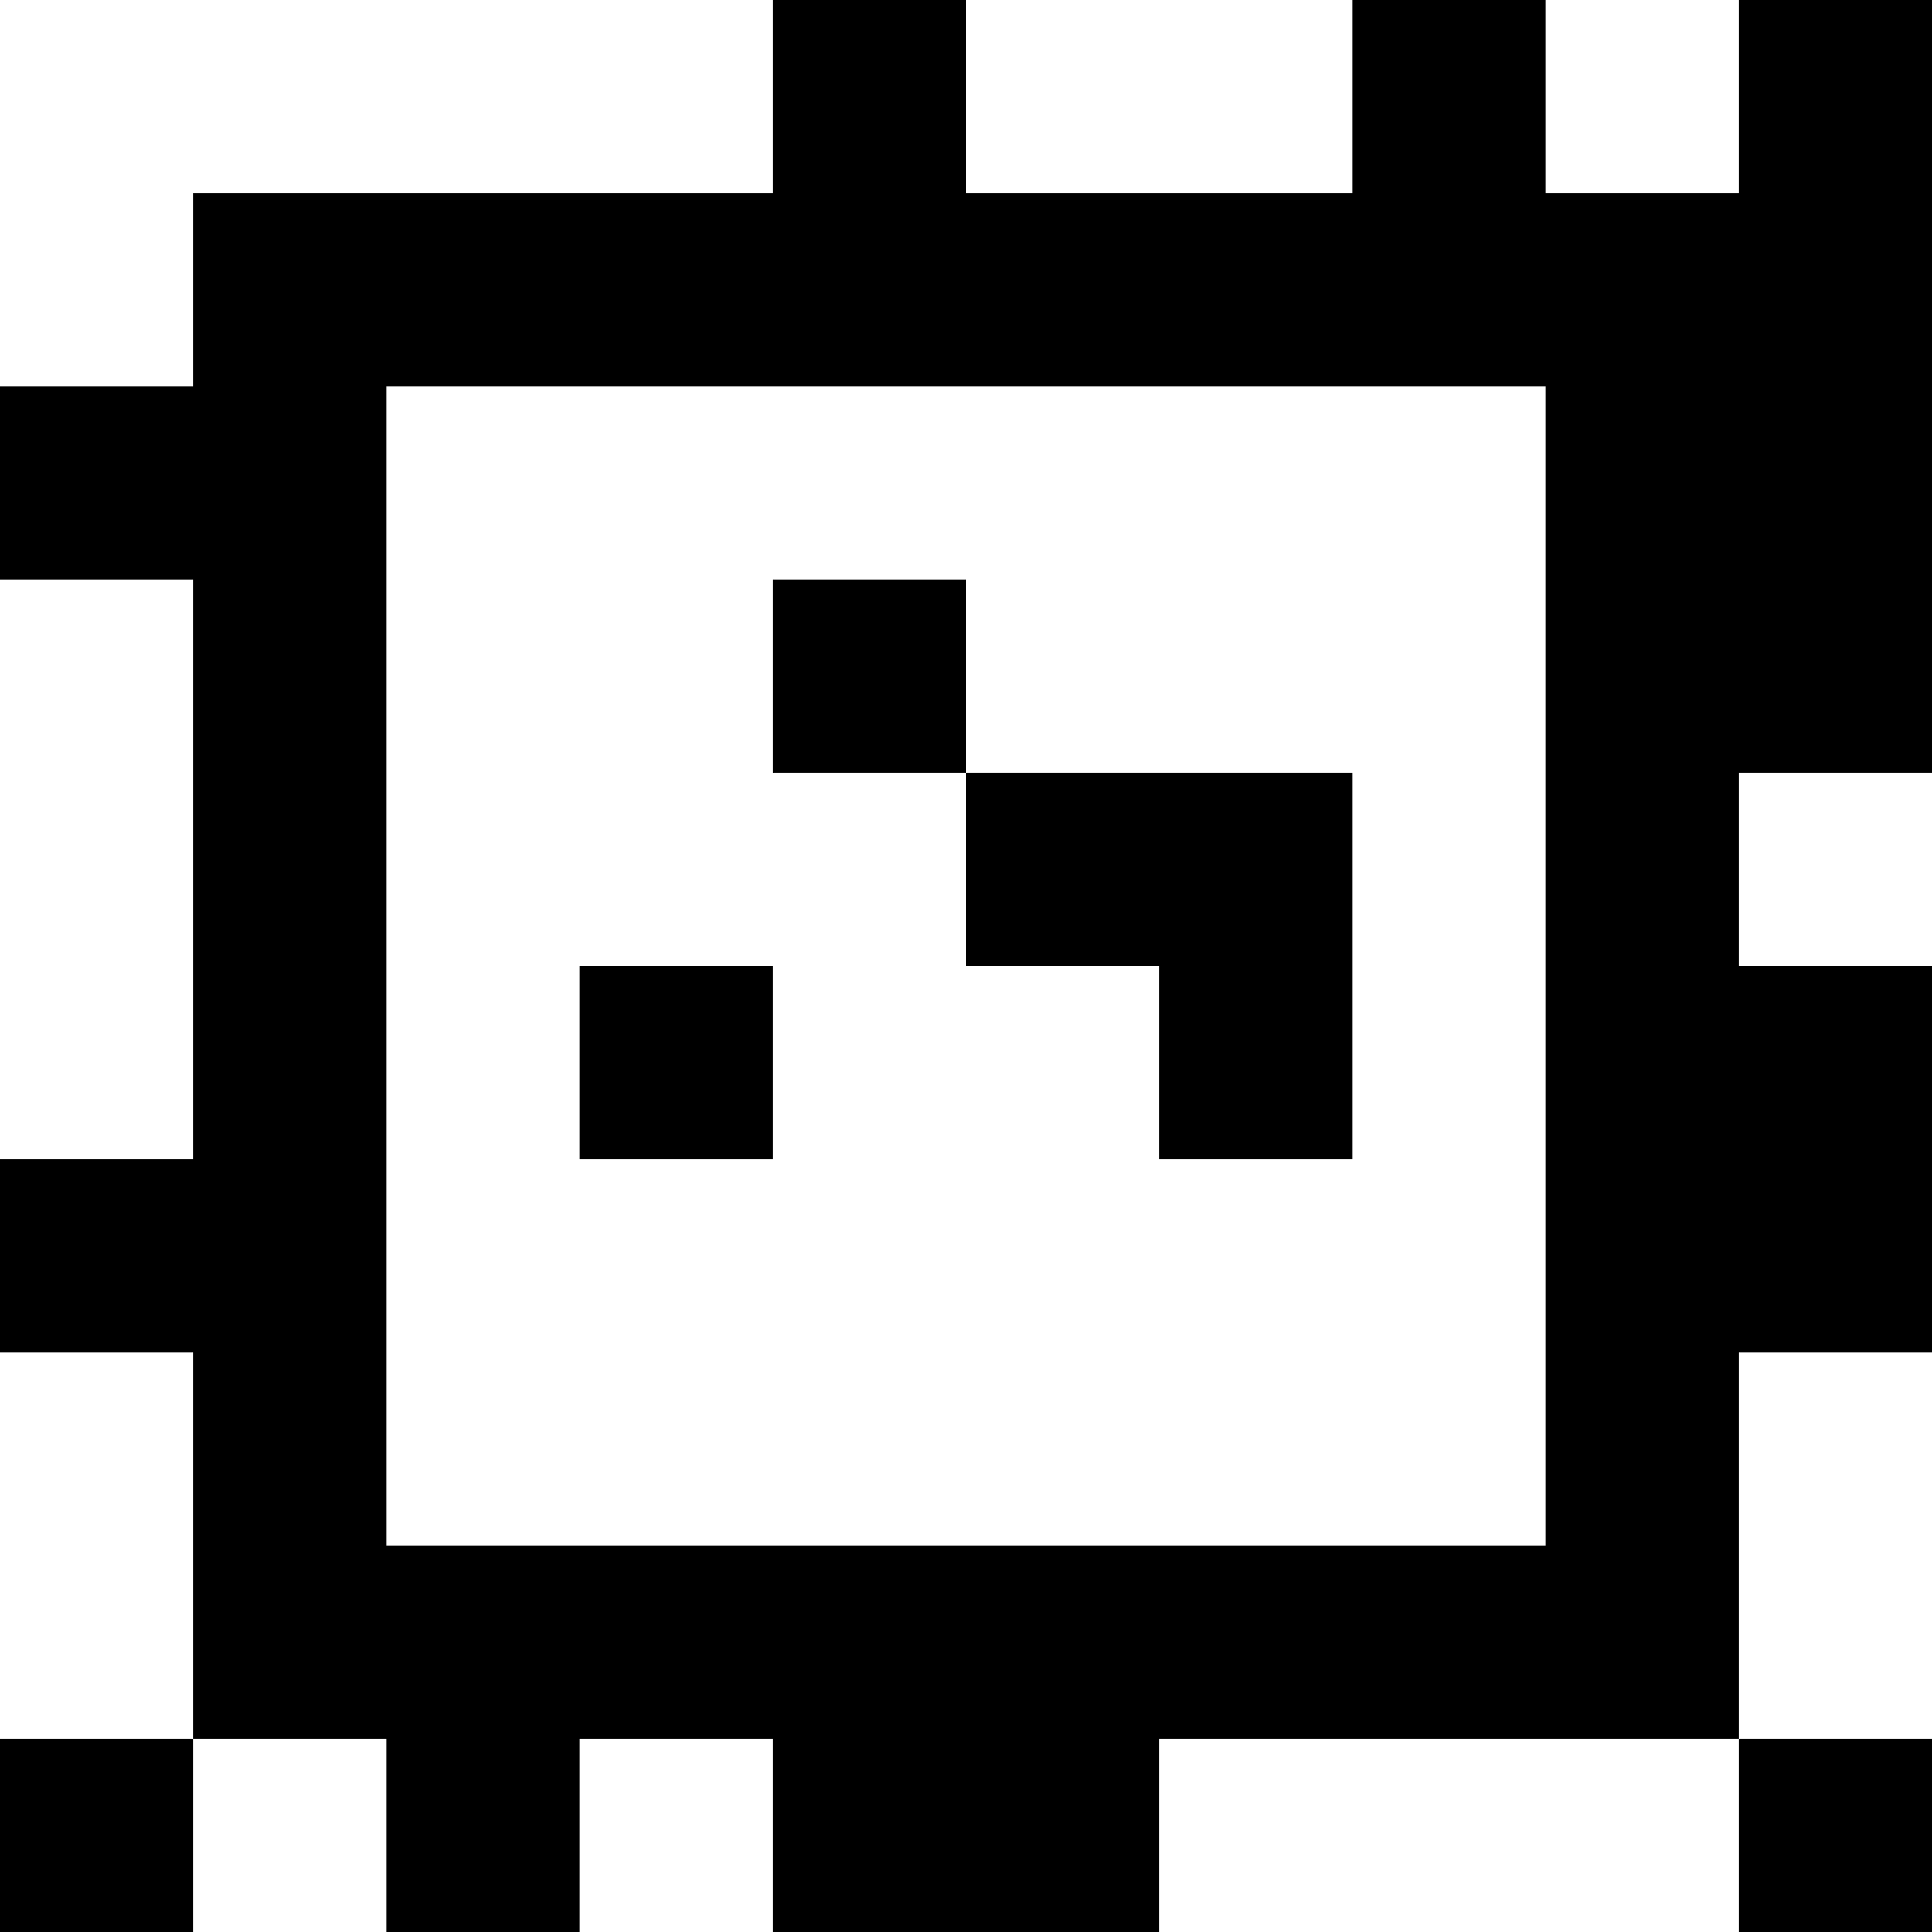 <?xml version="1.0" standalone="yes"?>
<svg xmlns="http://www.w3.org/2000/svg" width="100" height="100">
<rect width="100%" height="100%" fill="#808080" stroke="none"/>
<path style="fill:#ffffff; stroke:none;" d="M0 0L0 20L10 20L10 10L40 10L40 0L0 0z"/>
<path style="fill:#000000; stroke:none;" d="M40 0L40 10L10 10L10 20L0 20L0 30L10 30L10 60L0 60L0 70L10 70L10 90L0 90L0 100L10 100L10 90L20 90L20 100L30 100L30 90L40 90L40 100L60 100L60 90L90 90L90 100L100 100L100 90L90 90L90 70L100 70L100 50L90 50L90 40L100 40L100 0L90 0L90 10L80 10L80 0L70 0L70 10L50 10L50 0L40 0z"/>
<path style="fill:#ffffff; stroke:none;" d="M50 0L50 10L70 10L70 0L50 0M80 0L80 10L90 10L90 0L80 0M20 20L20 80L80 80L80 20L20 20M0 30L0 60L10 60L10 30L0 30z"/>
<path style="fill:#000000; stroke:none;" d="M40 30L40 40L50 40L50 50L60 50L60 60L70 60L70 40L50 40L50 30L40 30z"/>
<path style="fill:#ffffff; stroke:none;" d="M90 40L90 50L100 50L100 40L90 40z"/>
<path style="fill:#000000; stroke:none;" d="M30 50L30 60L40 60L40 50L30 50z"/>
<path style="fill:#ffffff; stroke:none;" d="M0 70L0 90L10 90L10 70L0 70M90 70L90 90L100 90L100 70L90 70M10 90L10 100L20 100L20 90L10 90M30 90L30 100L40 100L40 90L30 90M60 90L60 100L90 100L90 90L60 90z"/>
</svg>
